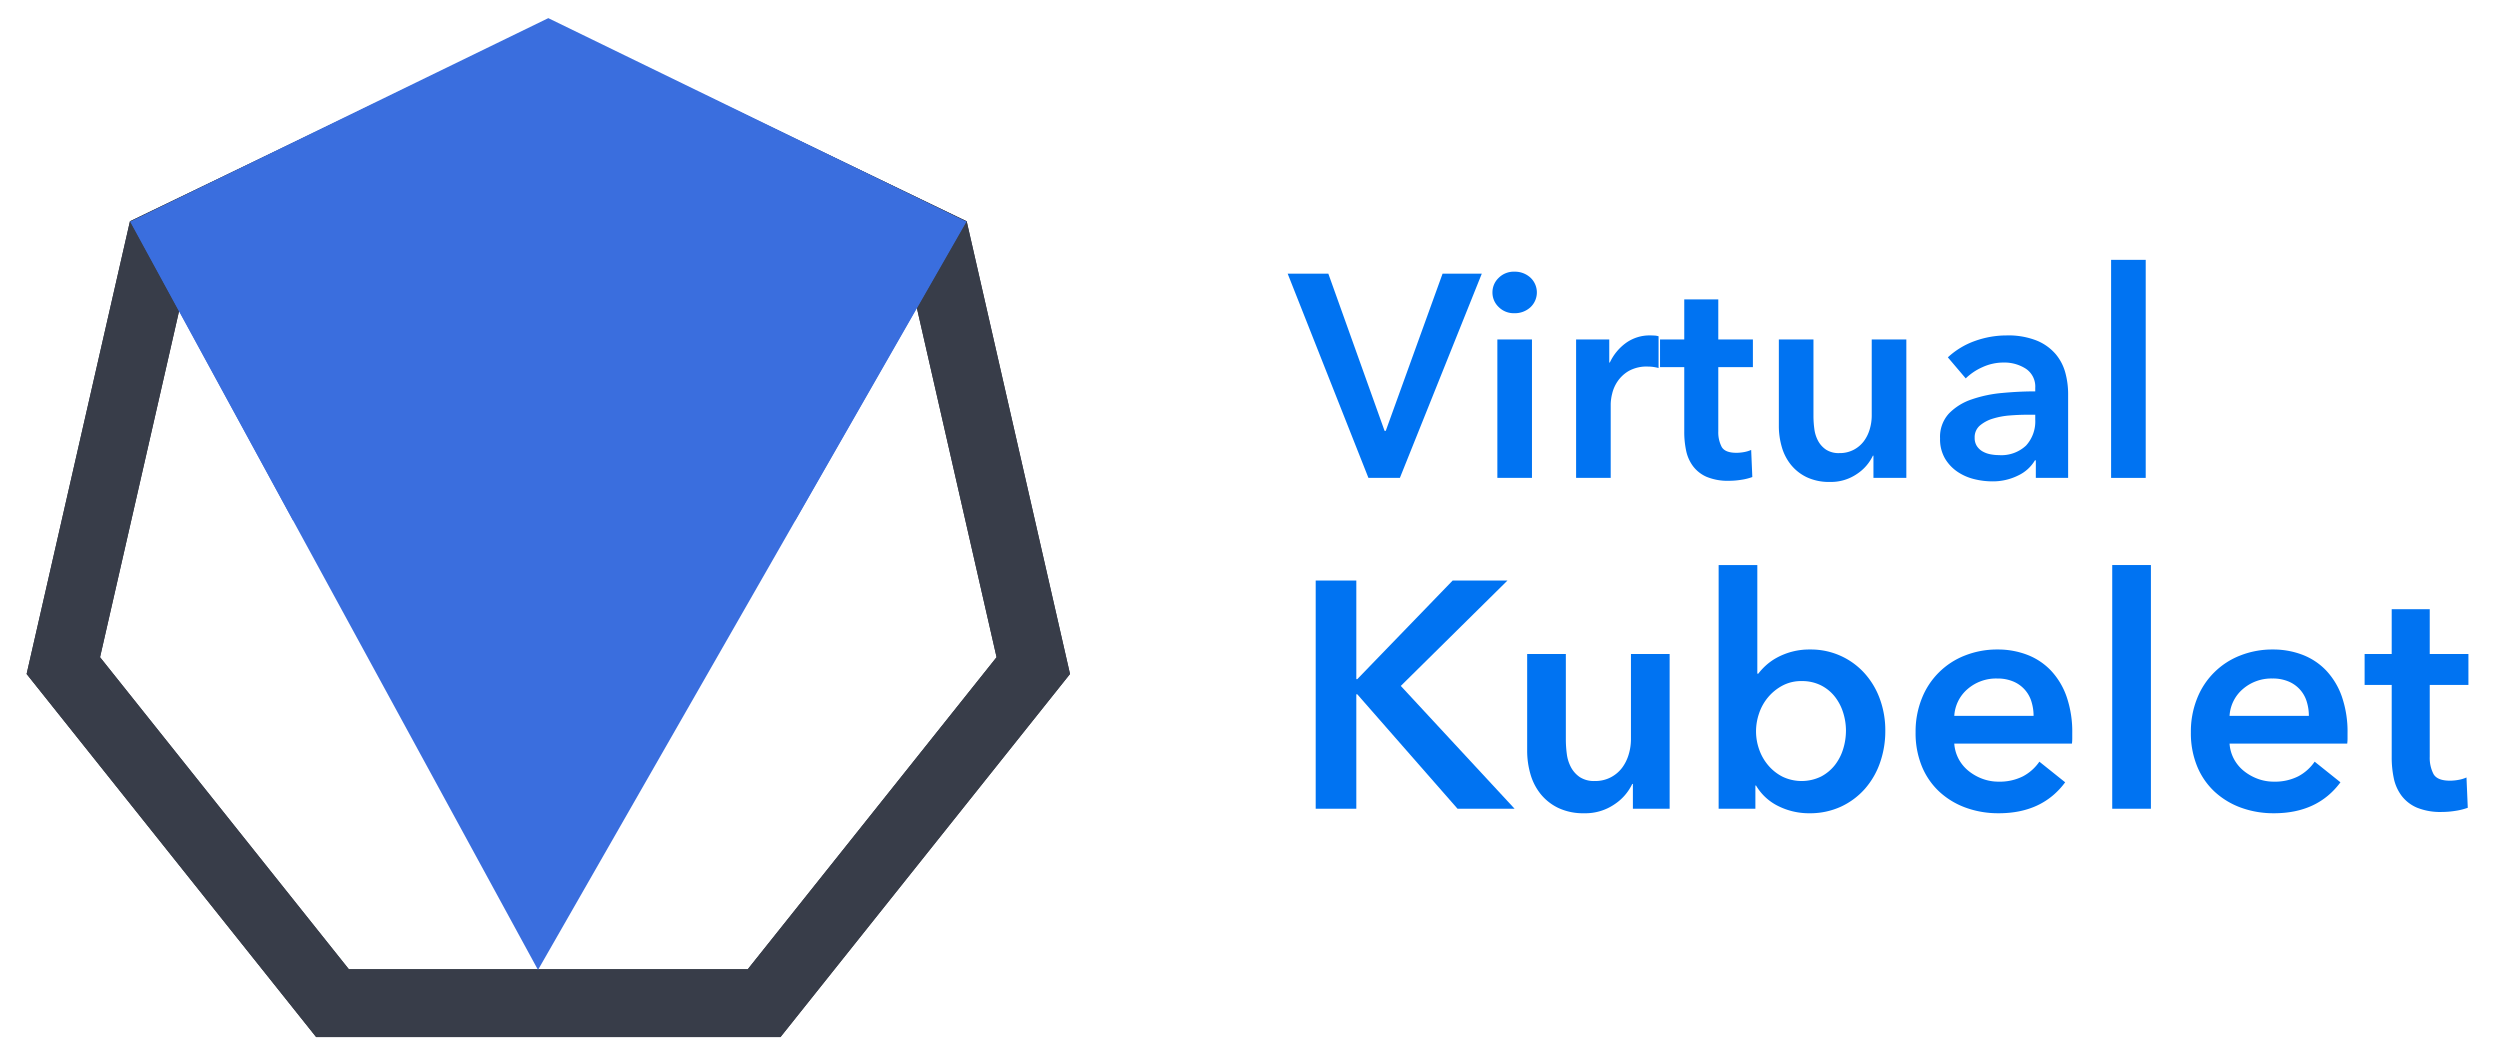 <svg id="Layer_1" data-name="Layer 1" xmlns="http://www.w3.org/2000/svg" xmlns:xlink="http://www.w3.org/1999/xlink" viewBox="0 0 511.443 216.111"><defs><style>.cls-1,.cls-2,.cls-3{fill:none;}.cls-1{clip-rule:evenodd;}.cls-3{fill-rule:evenodd;}.cls-4{fill:#0073f2;}.cls-5{clip-path:url(#clip-path);}.cls-6{clip-path:url(#clip-path-2);}.cls-7{fill:#383d49;}.cls-8{clip-path:url(#clip-path-3);}.cls-9{isolation:isolate;}.cls-10{clip-path:url(#clip-path-5);}.cls-11{clip-path:url(#clip-path-8);}.cls-12{fill:#3a6ede;}.cls-13{clip-path:url(#clip-path-10);}</style><clipPath id="clip-path"><polygon class="cls-1" points="112.171 4.055 26.584 45.27 5.443 137.882 64.674 212.155 159.672 212.155 218.899 137.882 197.763 45.27 112.171 4.055"/></clipPath><clipPath id="clip-path-2"><rect class="cls-2" x="-44.884" y="-44.536" width="633.425" height="312.374"/></clipPath><clipPath id="clip-path-3"><polygon class="cls-2" points="112.171 4.055 26.584 45.27 5.443 137.882 64.674 212.155 159.672 212.155 218.899 137.882 197.763 45.27 112.171 4.055"/></clipPath><clipPath id="clip-path-5"><rect class="cls-2" x="5.443" y="4.055" width="213.456" height="208.249"/></clipPath><clipPath id="clip-path-8"><polygon class="cls-1" points="26.597 45.286 110.063 198.421 197.752 45.286 26.597 45.286"/></clipPath><clipPath id="clip-path-10"><polygon class="cls-1" points="112.171 3.711 197.64 45.309 162.704 106.444 59.925 106.444 26.702 45.309 112.171 3.711"/></clipPath></defs><title>virtualkubelet-horizontal-color-01</title><path class="cls-4" d="M263.43,55.992H271.749L283.255,88.15h.237L295.114,55.992H303.139L286.383,97.767h-6.433Z"/><path class="cls-4" d="M305.322,59.827a4.073,4.073,0,0,1,1.269-2.979,4.352,4.352,0,0,1,3.215-1.268,4.693,4.693,0,0,1,3.276,1.208,4.146,4.146,0,0,1,0,6.077,4.686,4.686,0,0,1-3.276,1.21,4.352,4.352,0,0,1-3.215-1.268A4.074,4.074,0,0,1,305.322,59.827Zm1.003,9.618h7.081V97.767h-7.081Z"/><path class="cls-4" d="M322.434,69.445h6.784v4.722h.117a10.358,10.358,0,0,1,3.305-4.013,8.251,8.251,0,0,1,4.957-1.534c.275,0,.569.01.885.029a3.314,3.314,0,0,1,.825.147v6.491a9.661,9.661,0,0,0-1.208-.236,8.415,8.415,0,0,0-.974-.059,7.513,7.513,0,0,0-3.894.885,7.069,7.069,0,0,0-2.3,2.125,7.555,7.555,0,0,0-1.12,2.537,9.795,9.795,0,0,0-.297,2.064V97.767h-7.079Z"/><path class="cls-4" d="M339.603,75.11V69.445h4.957V61.244h6.962v8.201h7.081v5.666h-7.081v13.158a6.456,6.456,0,0,0,.678,3.127q.676,1.238,3.039,1.239a8.757,8.757,0,0,0,1.534-.147,6.211,6.211,0,0,0,1.476-.442l.236,5.547a11.658,11.658,0,0,1-2.242.559,15.841,15.841,0,0,1-2.478.207,11.319,11.319,0,0,1-4.603-.797,6.949,6.949,0,0,1-2.801-2.183,8.037,8.037,0,0,1-1.417-3.186,18.401,18.401,0,0,1-.383-3.866V75.11Z"/><path class="cls-4" d="M389.993,97.767h-6.728V93.224h-.117a9.135,9.135,0,0,1-3.276,3.747,9.406,9.406,0,0,1-5.515,1.622,10.662,10.662,0,0,1-4.752-.973,9.347,9.347,0,0,1-3.244-2.568,10.33,10.33,0,0,1-1.859-3.657,15.392,15.392,0,0,1-.59-4.249V69.445h7.081v15.695a19.962,19.962,0,0,0,.178,2.596,6.983,6.983,0,0,0,.766,2.449,5.06,5.06,0,0,0,1.624,1.8,4.754,4.754,0,0,0,2.742.708,6.085,6.085,0,0,0,2.922-.68,6.162,6.162,0,0,0,2.064-1.74,7.654,7.654,0,0,0,1.21-2.447,9.807,9.807,0,0,0,.414-2.803v-15.578h7.081Z"/><path class="cls-4" d="M416.485,94.168h-.178a7.896,7.896,0,0,1-3.422,3.098,11.606,11.606,0,0,1-5.369,1.21,15.411,15.411,0,0,1-3.571-.442,10.576,10.576,0,0,1-3.422-1.476,8.559,8.559,0,0,1-2.596-2.713,7.821,7.821,0,0,1-1.034-4.161,7.05,7.05,0,0,1,1.8-5.074,11.646,11.646,0,0,1,4.633-2.891,26.18,26.18,0,0,1,6.284-1.327q3.45-.325,6.755-.325v-.708a4.378,4.378,0,0,0-1.918-3.923,8.097,8.097,0,0,0-4.572-1.268,10.257,10.257,0,0,0-4.308.944,11.617,11.617,0,0,0-3.422,2.3l-3.659-4.306a16.007,16.007,0,0,1,5.576-3.364,19.056,19.056,0,0,1,6.403-1.12,15.735,15.735,0,0,1,6.226,1.063,10.149,10.149,0,0,1,3.864,2.773,9.925,9.925,0,0,1,1.976,3.835,16.63,16.63,0,0,1,.561,4.249V97.767h-6.608Zm-.119-9.323h-1.593q-1.713,0-3.6.147a15.731,15.731,0,0,0-3.481.649,7.446,7.446,0,0,0-2.656,1.417,3.141,3.141,0,0,0-1.063,2.508,3.014,3.014,0,0,0,.444,1.681,3.39,3.39,0,0,0,1.149,1.091,5.138,5.138,0,0,0,1.593.59,8.969,8.969,0,0,0,1.771.178,7.386,7.386,0,0,0,5.547-1.947,7.312,7.312,0,0,0,1.888-5.311Z"/><path class="cls-4" d="M431.883,53.16h7.081v44.607h-7.081Z"/><path class="cls-4" d="M269.163,118.758h8.309v20.179h.198l19.518-20.179h11.212l-21.828,21.566,23.279,25.124H298.178l-20.508-23.411h-.198v23.411h-8.309Z"/><path class="cls-4" d="M341.571,165.448H334.053V160.371h-.132a10.227,10.227,0,0,1-3.661,4.188,10.515,10.515,0,0,1-6.165,1.813,11.909,11.909,0,0,1-5.308-1.088,10.462,10.462,0,0,1-3.627-2.869,11.575,11.575,0,0,1-2.078-4.088,17.164,17.164,0,0,1-.659-4.749V133.794h7.913v17.542a22.691,22.691,0,0,0,.198,2.901,7.851,7.851,0,0,0,.858,2.737,5.688,5.688,0,0,0,1.813,2.012,5.329,5.329,0,0,0,3.066.791,6.804,6.804,0,0,0,3.264-.759,6.889,6.889,0,0,0,2.308-1.946,8.596,8.596,0,0,0,1.352-2.737,10.882,10.882,0,0,0,.461-3.132v-17.41h7.914Z"/><path class="cls-4" d="M359.508,115.593v22.225h.197a12.756,12.756,0,0,1,1.518-1.649,11.658,11.658,0,0,1,2.208-1.583,13.857,13.857,0,0,1,6.893-1.713,14.752,14.752,0,0,1,11.077,4.813,15.944,15.944,0,0,1,3.166,5.276,18.656,18.656,0,0,1,1.122,6.528,19.473,19.473,0,0,1-1.088,6.562,16.105,16.105,0,0,1-3.1,5.342,14.895,14.895,0,0,1-4.879,3.627,15.086,15.086,0,0,1-6.496,1.352,14.039,14.039,0,0,1-6.299-1.451,10.769,10.769,0,0,1-4.583-4.222h-.132v4.749h-7.518V115.593Zm18.134,33.896a12.349,12.349,0,0,0-.559-3.659,10.221,10.221,0,0,0-1.681-3.264,8.451,8.451,0,0,0-2.837-2.342,8.617,8.617,0,0,0-4.022-.89,8.083,8.083,0,0,0-3.891.924,9.942,9.942,0,0,0-2.934,2.373,10.099,10.099,0,0,0-1.847,3.298,11.415,11.415,0,0,0-.627,3.693,11.114,11.114,0,0,0,.627,3.661,10.132,10.132,0,0,0,1.847,3.264,9.484,9.484,0,0,0,2.934,2.34,9.078,9.078,0,0,0,7.913-.032,8.806,8.806,0,0,0,2.837-2.374,10.166,10.166,0,0,0,1.681-3.298A12.673,12.673,0,0,0,377.641,149.489Z"/><path class="cls-4" d="M423.937,150.018v1.054a8.492,8.492,0,0,1-.066,1.056H399.8a7.81,7.81,0,0,0,.89,3.132,7.958,7.958,0,0,0,2.012,2.44,10.005,10.005,0,0,0,2.835,1.615,9.297,9.297,0,0,0,3.298.593,10.565,10.565,0,0,0,5.013-1.088,9.404,9.404,0,0,0,3.362-3l5.276,4.22q-4.685,6.332-13.585,6.332a19.359,19.359,0,0,1-6.793-1.154,16.018,16.018,0,0,1-5.374-3.264,14.701,14.701,0,0,1-3.562-5.177,17.834,17.834,0,0,1-1.285-6.957,18.153,18.153,0,0,1,1.285-6.957,15.49,15.49,0,0,1,8.836-8.77,17.771,17.771,0,0,1,6.63-1.22,16.705,16.705,0,0,1,6.098,1.088,13.238,13.238,0,0,1,4.847,3.23,15.01,15.01,0,0,1,3.2,5.342A22.05,22.05,0,0,1,423.937,150.018Zm-7.913-3.562a9.743,9.743,0,0,0-.43-2.901,6.462,6.462,0,0,0-3.691-4.122,8.208,8.208,0,0,0-3.332-.625,8.9,8.9,0,0,0-6.033,2.142,7.806,7.806,0,0,0-2.737,5.506Z"/><path class="cls-4" d="M432.114,115.593h7.913v49.856h-7.913Z"/><path class="cls-4" d="M480.253,150.018v1.054a8.492,8.492,0,0,1-.066,1.056H456.116a7.81,7.81,0,0,0,.89,3.132,7.958,7.958,0,0,0,2.012,2.44,10.005,10.005,0,0,0,2.835,1.615,9.297,9.297,0,0,0,3.298.593,10.565,10.565,0,0,0,5.013-1.088,9.404,9.404,0,0,0,3.362-3l5.276,4.22q-4.685,6.332-13.585,6.332a19.359,19.359,0,0,1-6.793-1.154,16.018,16.018,0,0,1-5.374-3.264,14.701,14.701,0,0,1-3.562-5.177,17.834,17.834,0,0,1-1.285-6.957,18.153,18.153,0,0,1,1.285-6.957,15.49,15.49,0,0,1,8.836-8.77,17.771,17.771,0,0,1,6.63-1.22,16.705,16.705,0,0,1,6.098,1.088,13.238,13.238,0,0,1,4.847,3.23,15.01,15.01,0,0,1,3.2,5.342A22.05,22.05,0,0,1,480.253,150.018ZM472.34,146.455a9.743,9.743,0,0,0-.43-2.901,6.462,6.462,0,0,0-3.691-4.122,8.208,8.208,0,0,0-3.332-.625,8.9,8.9,0,0,0-6.033,2.142,7.806,7.806,0,0,0-2.737,5.506Z"/><path class="cls-4" d="M483.746,140.126v-6.332h5.542v-9.165h7.781v9.165h7.913v6.332h-7.913v14.705a7.226,7.226,0,0,0,.758,3.496q.758,1.383,3.396,1.385a9.785,9.785,0,0,0,1.715-.166,6.848,6.848,0,0,0,1.649-.493l.263,6.198a12.966,12.966,0,0,1-2.505.627,17.615,17.615,0,0,1-2.769.23,12.646,12.646,0,0,1-5.145-.89,7.792,7.792,0,0,1-3.132-2.44,9.012,9.012,0,0,1-1.583-3.561,20.666,20.666,0,0,1-.427-4.32V140.126Z"/><g class="cls-5"><g class="cls-6"><path class="cls-7" d="M166.359,226.039H57.988L-9.58,141.31l24.117-105.647,97.634-47.017,97.64,47.017,24.111,105.647ZM71.36,198.272H152.986l50.89-63.819L185.715,54.878l-73.544-35.413L38.631,54.878,20.466,134.453Z"/></g></g><g class="cls-8"><g class="cls-6"><g class="cls-9"><g class="cls-10"><g class="cls-5"><g class="cls-10"><path class="cls-7" d="M166.359,226.039H57.988L-9.58,141.31l24.117-105.647,97.634-47.017,97.64,47.017,24.111,105.647ZM71.36,198.272H152.986l50.89-63.819L185.715,54.878l-73.544-35.413L38.631,54.878,20.466,134.453Z"/></g></g><g class="cls-11"><g class="cls-10"><rect class="cls-12" x="17.92" y="36.609" width="188.509" height="170.489"/></g></g></g></g></g></g><g class="cls-13"><g class="cls-6"><rect class="cls-12" x="18.025" y="-4.966" width="188.292" height="120.087"/></g></g></svg>